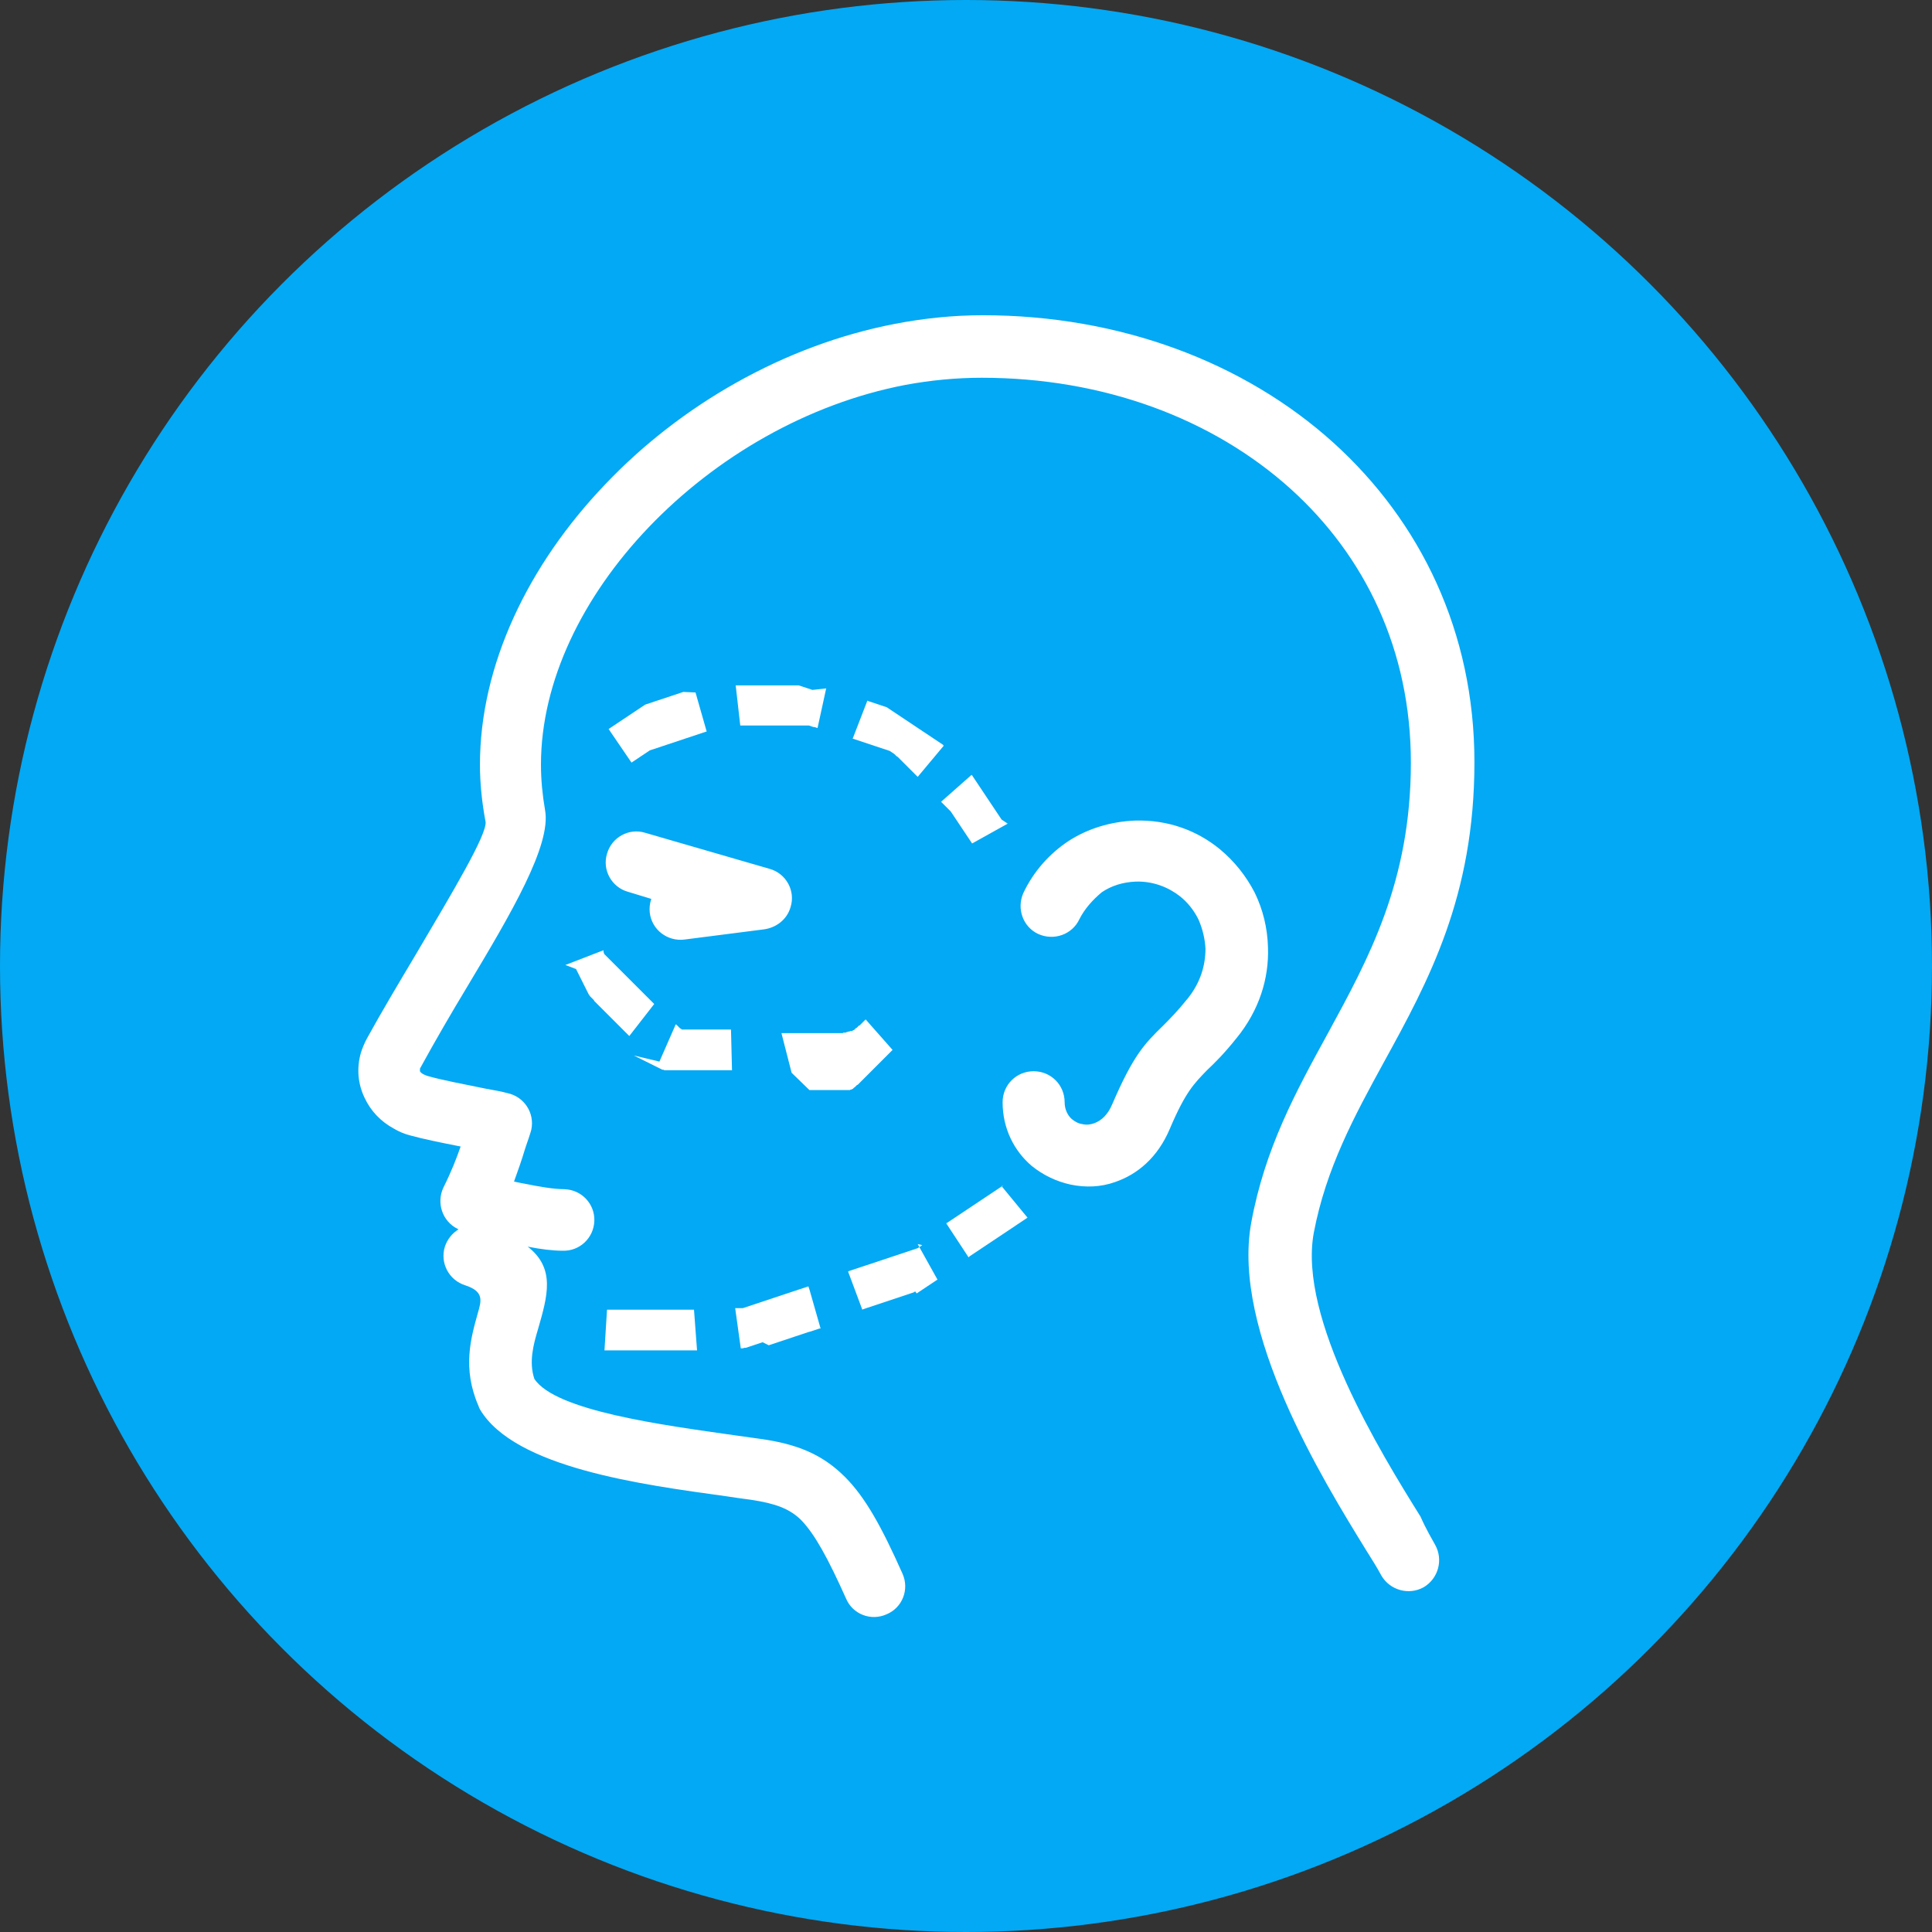 <?xml version="1.0" encoding="utf-8"?>

<svg version="1.1" id="Layer_1" xmlns="http://www.w3.org/2000/svg" xmlns:xlink="http://www.w3.org/1999/xlink" x="0px" y="0px"
	 viewBox="0 0 380 380" style="enable-background:new 0 0 380 380;" xml:space="preserve">
<rect x="0" y="0" width="380" height="380" fill="#333333" stroke="none"/>
<style type="text/css">
	.st0{fill:#2B79C2;}
	.st1{fill:#3B4652;}
	.st2{fill-rule:evenodd;clip-rule:evenodd;fill:url(#SVGID_1_);}
	.st3{fill:#FFFFFF;}
</style>
<g>
	<path class="st0" d="M6076,3150.3h116v8h-116V3150.3L6076,3150.3z M6110.3,3088.1c-2.2-2.5-1.9-6.3,0.6-8.4
		c2.5-2.2,6.3-1.9,8.4,0.6l16.3,18.5l45.5-40.7c2.5-2.2,6.2-2,8.4,0.5c2.2,2.5,2,6.2-0.5,8.4l-49.8,44.5c-2.6,2.4-6.4,2.2-8.6-0.4
		L6110.3,3088.1L6110.3,3088.1z M6134,3060.4c10.5-10.6,25.6-12.3,37.7-4.4c-2,1.9-4.1,3.8-6.2,5.6c-10-5.2-21.2-2.2-28.4,7.3
		c-1.6,2.1-4.7,2.1-6.3,0c-15.2-19.9-40.9-6.9-40.9,13c0,7.4,5.3,15.9,12.5,23.9c9.4,10.3,22,19.3,31.5,24.1
		c9.5-4.7,22.1-13.8,31.5-24.1c5.1-5.5,9.1-11.3,11.2-16.8c3.1-2.6,6.2-5.3,9.3-8.1c0.7,23.2-32.9,48.9-50.3,57
		c-1.1,0.5-2.3,0.5-3.3,0l0,0c-17.1-8-50.3-33.5-50.3-56C6082,3055.7,6113.9,3039.8,6134,3060.4L6134,3060.4z M6076,3171.3h116v8
		h-116V3171.3L6076,3171.3z"/>
	<path class="st1" d="M6054.9,2997.3h26.1v12h-26.1c-2.2,0-4.2,0.9-5.6,2.4c-1.5,1.5-2.4,3.5-2.4,5.6v188c0,4.4,3.6,8,8,8H6213
		c4.4,0,8-3.6,8-8v-188c0-2.2-0.9-4.2-2.4-5.6c-1.5-1.5-3.5-2.4-5.6-2.4h-26v-12h26.1c5.5,0,10.5,2.2,14.1,5.9
		c3.6,3.6,5.9,8.6,5.9,14.1v188c0,11-9,20-20,20H6055c-11,0-20-9-20-20v-188c0-5.5,2.2-10.5,5.9-14.1
		C6044.4,2999.5,6049.4,2997.3,6054.9,2997.3L6054.9,2997.3z M6134,2969.3c5.8,0,11,0.4,14.8,4.2s6.2,9.1,6.2,14.8l0,0h24v30h-90
		v-30h24l0,0c0-5.8,2.4-11,6.2-14.8C6123,2969.6,6128.2,2969.3,6134,2969.3L6134,2969.3z M6140.4,2981.9c-1.6-1.6-3.9-2.6-6.4-2.6
		s-4.7,1-6.4,2.6s-2.6,3.9-2.6,6.4s1,4.7,2.6,6.4c1.5,1.5,3.6,2.5,5.9,2.6h0.9c2.3-0.1,4.4-1.1,5.9-2.6c1.6-1.6,2.6-3.9,2.6-6.4
		S6142,2983.6,6140.4,2981.9L6140.4,2981.9z"/>
</g>
<g>
	<linearGradient id="SVGID_1_" gradientUnits="userSpaceOnUse" x1="55.65" y1="55.65" x2="324.35" y2="324.35">
		<stop  offset="0" style="stop-color:#03A9F4"/>
		<stop  offset="1" style="stop-color:#03A9F4"/>
	</linearGradient>
	<circle class="st2" cx="190" cy="190" r="190"/>
	<g>
		<path class="st3" d="M136.5,257.6l0.6,8l0,0h-0.3h-0.3h-0.4h-0.4h-0.4h-0.4h-0.4h-0.4h-0.4h-0.4h-0.4h-0.4h-0.4h-0.4h-0.4h-0.4
			h-0.4h-0.4h-0.4h-0.4h-0.4h-0.4h-0.4h-0.4h-0.4h-0.4h-0.4h-0.4h-0.4h-0.4h-0.4h-0.4h-0.4h-0.4h-0.4h-0.4h-0.4h-0.4h-0.4h-0.4h-0.4
			h-0.4h-0.4h-0.4h-0.4h-0.4l0.5-8h0.3h0.3h0.3h0.3h0.3h0.3h0.3h0.3h0.3h0.3h0.3h0.3h0.3h0.3h0.3h0.3h0.3h0.3h0.3h0.3h0.3h0.3h0.3
			h0.3h0.3h0.3h0.3h0.3h0.3h0.3h0.3h0.3h0.3h0.3h0.3h0.3h0.3h0.3h0.3h0.3h0.3h0.3h0.3h0.3h0.3H136.5L136.5,257.6L136.5,257.6z
			 M198.2,162l-7,3.9l-0.2-0.3l-0.2-0.3l-0.2-0.3l-0.2-0.3l-0.2-0.3l-0.2-0.3l-0.2-0.3l-0.2-0.3l-0.2-0.3l-0.2-0.3l-0.2-0.3
			l-0.2-0.3l-0.2-0.3l-0.2-0.3l-0.2-0.3l-0.2-0.3l-0.2-0.3l-0.2-0.3l-0.2-0.3l-0.2-0.3l-0.2-0.3l-0.2-0.2l-0.2-0.2l-0.2-0.2
			l-0.2-0.2l-0.2-0.2l-0.2-0.2l-0.2-0.2l-0.2-0.2l-0.2-0.2l-0.1-0.1l6-5.3l0.1,0.1l0.2,0.3l0.2,0.3l0.2,0.3l0.2,0.3l0.2,0.3l0.2,0.3
			l0.2,0.3l0.2,0.3l0.2,0.3l0.2,0.3l0.2,0.3l0.2,0.3l0.2,0.3l0.2,0.3l0.2,0.3l0.2,0.3l0.2,0.3l0.2,0.3l0.2,0.3l0.2,0.3l0.2,0.3
			l0.2,0.3l0.2,0.3l0.2,0.3l0.2,0.3l0.2,0.3l0.2,0.3l0.2,0.3l0.2,0.3L198.2,162L198.2,162z M185.6,146.7l-5.1,6.1l-0.1-0.1l-0.2-0.2
			l-0.2-0.2l-0.2-0.2l-0.2-0.2l-0.2-0.2l-0.2-0.2l-0.2-0.2l-0.2-0.2l-0.2-0.2l-0.2-0.2l-0.2-0.2l-0.2-0.2l-0.2-0.2l-0.2-0.2
			l-0.2-0.2l-0.2-0.2l-0.2-0.2l-0.2-0.2l-0.2-0.2l-0.3-0.2l-0.2-0.2l-0.2-0.2l-0.3-0.2l-0.3-0.2l-0.3-0.2l-0.3-0.1l-0.3-0.1
			l-0.3-0.1l-0.3-0.1l-0.3-0.1l-0.3-0.1l-0.3-0.1l-0.3-0.1l-0.3-0.1l-0.3-0.1l-0.3-0.1l-0.3-0.1l-0.3-0.1l-0.3-0.1l-0.3-0.1
			l-0.3-0.1l-0.3-0.1l-0.3-0.1l-0.3-0.1l-0.3-0.1l-0.3-0.1l-0.3-0.1l-0.3-0.1l-0.3-0.1h-0.1l2.9-7.5l0.2,0.1l0.3,0.1l0.3,0.1
			l0.3,0.1l0.3,0.1l0.3,0.1l0.3,0.1l0.3,0.1l0.3,0.1l0.3,0.1l0.3,0.1l0.3,0.1l0.3,0.1l0.3,0.2l0.3,0.2l0.3,0.2l0.3,0.2l0.3,0.2
			l0.3,0.2l0.3,0.2l0.3,0.2l0.3,0.2l0.3,0.2l0.3,0.2l0.3,0.2l0.3,0.2l0.3,0.2l0.3,0.2l0.3,0.2l0.3,0.2l0.3,0.2l0.3,0.2l0.3,0.2
			l0.3,0.2l0.3,0.2l0.3,0.2l0.3,0.2l0.3,0.2l0.3,0.2l0.3,0.2l0.3,0.2l0.3,0.2l0.3,0.2l0.3,0.2l0.3,0.2l0.3,0.2l0.3,0.2l0.3,0.2
			l0.3,0.2l0.3,0.2L185.6,146.7L185.6,146.7z M162.5,135.4l-1.7,7.8l0,0l-0.3-0.1l-0.3-0.1l-0.2,0l-0.3-0.1l-0.3-0.1l-0.3-0.1h-0.3
			h-0.3h-0.3h-0.3h-0.3h-0.3H157h-0.3h-0.3h-0.3h-0.3h-0.3h-0.3h-0.3h-0.3h-0.3H154h-0.3h-0.3h-0.3h-0.3h-0.3h-0.3h-0.3h-0.3h-0.3
			H151h-0.3h-0.3h-0.3h-0.3h-0.3h-0.3h-0.3h-0.3h-0.3H148h-0.3h-0.3h-0.3h-0.3h-0.3h-0.3h-0.3h-0.3l0,0l-0.9-7.9h0.1h0.3h0.3h0.3
			h0.3h0.3h0.3h0.3h0.3h0.3h0.3h0.3h0.3h0.3h0.3h0.3h0.3h0.3h0.3h0.3h0.3h0.3h0.3h0.3h0.3h0.3h0.3h0.3h0.3h0.3h0.3h0.3h0.3h0.3h0.3
			h0.3h0.3h0.3h0.3h0.3h0.3h0.3l0.3,0.1l0.3,0.1l0.3,0.1l0.3,0.1l0.3,0.1l0.3,0.1l0.3,0.1l0.3,0.1l0.3,0.1L162.5,135.4L162.5,135.4
			L162.5,135.4z M136.8,136.2l2.2,7.7h-0.1l-0.3,0.1l-0.3,0.1l-0.3,0.1l-0.3,0.1l-0.3,0.1l-0.3,0.1l-0.3,0.1l-0.3,0.1l-0.3,0.1
			l-0.3,0.1l-0.3,0.1l-0.3,0.1l-0.3,0.1l-0.3,0.1l-0.3,0.1l-0.3,0.1l-0.3,0.1l-0.3,0.1l-0.3,0.1l-0.3,0.1l-0.3,0.1l-0.3,0.1
			l-0.3,0.1l-0.3,0.1l-0.3,0.1l-0.3,0.1l-0.3,0.1l-0.3,0.1l-0.3,0.1l-0.3,0.1l-0.3,0.1l-0.3,0.1l-0.3,0.1l-0.3,0.1l-0.3,0.1
			l-0.3,0.1l-0.3,0.1l-0.3,0.2l-0.3,0.2l-0.3,0.2l-0.3,0.2l-0.3,0.2l-0.3,0.2l-0.3,0.2l-0.3,0.2l-0.3,0.2l-0.3,0.2l-0.3,0.2
			l-0.3,0.2l-4.5-6.6l0.3-0.2l0.3-0.2l0.3-0.2l0.3-0.2l0.3-0.2l0.3-0.2l0.3-0.2l0.3-0.2l0.3-0.2l0.3-0.2l0.3-0.2l0.3-0.2l0.3-0.2
			l0.3-0.2l0.3-0.2l0.3-0.2l0.3-0.2l0.3-0.2l0.3-0.2l0.3-0.2l0.3-0.2l0.3-0.2l0.3-0.2l0.3-0.2l0.3-0.1l0.3-0.1l0.3-0.1l0.3-0.1
			l0.3-0.1l0.3-0.1l0.3-0.1l0.3-0.1l0.3-0.1l0.3-0.1l0.3-0.1l0.3-0.1l0.3-0.1l0.3-0.1l0.3-0.1l0.3-0.1l0.3-0.1l0.3-0.1l0.3-0.1
			l0.3-0.1l0.3-0.1l0.3-0.1l0.3-0.1l0.3-0.1l0.3-0.1L136.8,136.2L136.8,136.2z M111.2,189.8l7.5-2.9v0.1v0.1v0.1v0.1l0.1,0.1v0.1
			v0.1l0.1,0.1l0.1,0.1l0.1,0.1l0.1,0.1l0.1,0.1l0.1,0.1l0.1,0.1l0.1,0.1l0.1,0.1l0.1,0.1l0.1,0.1l0.1,0.1l0.1,0.1l0.1,0.1l0.1,0.1
			l0.1,0.1l0.1,0.1l0.1,0.1l0.1,0.1l0.1,0.1l0.1,0.1l0.1,0.1l0.1,0.1l0.1,0.1l0.1,0.1l0.1,0.1l0.1,0.1l0.1,0.1l0.1,0.1l0.1,0.1
			l0.1,0.1l0.1,0.1l0.1,0.1l0.1,0.1l0.1,0.1l0.1,0.1l0.1,0.1l0.1,0.1l0.1,0.1l0.1,0.1l0.1,0.1l0.1,0.1l0.1,0.1l0.1,0.1l0.1,0.1
			l0.1,0.1l0.1,0.1l0.1,0.1l0.1,0.1l0.1,0.1l0.1,0.1l0.1,0.1l0.1,0.1l0.1,0.1l0.1,0.1l0.1,0.1l0.1,0.1l0.1,0.1l0.1,0.1l0.1,0.1
			l0.1,0.1l0.1,0.1l0.1,0.1l0.1,0.1l0.1,0.1l0.1,0.1l0.1,0.1l0.1,0.1l0.1,0.1l0.1,0.1l0.1,0.1l0.1,0.1l0.1,0.1l0.1,0.1l0.1,0.1
			l0.1,0.1l0.1,0.1l0.1,0.1l0.1,0.1l0.1,0.1l0.1,0.1l0.1,0.1l0.1,0.1l0.1,0.1l0.1,0.1l0.1,0.1l0.1,0.1l0.1,0.1l0.1,0.1l0.1,0.1
			l0.1,0.1l0.1,0.1l0.1,0.1l0.1,0.1l0.1,0.1l0.1,0.1l0.1,0.1l0.1,0.1l0.1,0.1l-4.9,6.3l-0.1-0.1l-0.1-0.1l-0.1-0.1l-0.1-0.1
			l-0.1-0.1l-0.1-0.1l-0.1-0.1L123,203l-0.1-0.1l-0.1-0.1l-0.1-0.1l-0.1-0.1l-0.1-0.1l-0.1-0.1l-0.1-0.1l-0.1-0.1l-0.1-0.1L122,202
			l-0.1-0.1l-0.1-0.1l-0.1-0.1l-0.1-0.1l-0.1-0.1l-0.1-0.1l-0.1-0.1l-0.1-0.1l-0.1-0.1L121,201l-0.1-0.1l-0.1-0.1l-0.1-0.1l-0.1-0.1
			l-0.1-0.1l-0.1-0.1l-0.1-0.1l-0.1-0.1l-0.1-0.1L120,200l-0.1-0.1l-0.1-0.1l-0.1-0.1l-0.1-0.1l-0.1-0.1l-0.1-0.1l-0.1-0.1l-0.1-0.1
			l-0.1-0.1L119,199l-0.1-0.1l-0.1-0.1l-0.1-0.1l-0.1-0.1l-0.1-0.1l-0.1-0.1l-0.1-0.1l-0.1-0.1l-0.1-0.1L118,198l-0.1-0.1l-0.1-0.1
			l-0.1-0.1l-0.1-0.1l-0.1-0.1l-0.1-0.1l-0.1-0.1l-0.1-0.1l-0.1-0.1L117,197l-0.1-0.1l-0.1-0.2l-0.1-0.1l-0.1-0.1l-0.1-0.1l-0.1-0.1
			l-0.1-0.1l-0.1-0.1l-0.1-0.1l-0.1-0.1l-0.1-0.2l-0.1-0.1l-0.1-0.2l-0.1-0.2l-0.1-0.2l-0.1-0.2l-0.1-0.2l-0.1-0.2l-0.1-0.2L115,194
			l-0.1-0.2l-0.1-0.2l-0.1-0.2l-0.1-0.2l-0.1-0.2l-0.1-0.2l-0.1-0.2l-0.1-0.2l-0.1-0.2L114,192l-0.1-0.2l-0.1-0.2l-0.1-0.2l-0.1-0.2
			l-0.1-0.2l-0.1-0.2l-0.1-0.2L111.2,189.8L111.2,189.8z M129.7,208.8l3.2-7.3h0.1l0.1,0.1l0.1,0.1l0.1,0.1l0.1,0.1l0.1,0.1l0.1,0.1
			l0.1,0.1l0.1,0.1h0.1l0.1,0.1l0.1,0.1h0.1h0.1h0.1h0.1h0.1h0.1h0.1h0.1h0.1h0.1h0.1h0.1h0.1h0.1h0.1h0.1h0.1h0.1h0.1h0.1h0.1h0.1
			h0.1h0.1h0.1h0.1h0.1h0.1h0.1h0.1h0.1h0.1h0.1h0.1h0.1h0.1h0.1h0.1h0.1h0.1h0.1h0.1h0.1h0.1h0.1h0.1h0.1h0.1h0.1h0.1h0.1h0.1h0.1
			h0.1h0.1h0.1h0.1h0.1h0.1h0.1h0.1h0.2h0.1h0.1h0.2h0.1h0.1h0.1h0.1h0.1h0.1h0.2h0.1h0.1h0.2h0.1h0.2h0.2h0.1h0.1h0.2h0.1h0.1h0.1
			h0.1h0.1h0.1h0.1h0.1h0.1l0,0l0.2,8l0,0h-0.1h-0.1h-0.1h-0.1h-0.1h-0.1h-0.1h-0.1h-0.1h-0.2h-0.2h-0.2h-0.2h-0.2h-0.2h-0.2h-0.2
			h-0.2h-0.2h-0.2h-0.2h-0.2h-0.2h-0.2h-0.2h-0.2h-0.2h-0.2h-0.2h-0.2h-0.2h-0.2h-0.2h-0.2h-0.2h-0.2h-0.2h-0.2h-0.2h-0.2h-0.2h-0.2
			h-0.2h-0.2h-0.2h-0.2h-0.2h-0.2h-0.2h-0.2h-0.2h-0.2h-0.2h-0.2h-0.2h-0.2h-0.2h-0.2h-0.2h-0.2h-0.2h-0.2h-0.2h-0.2h-0.2h-0.2h-0.2
			h-0.2h-0.2h-0.2h-0.2l-0.2-0.1h-0.2l-0.2-0.1l-0.2-0.1l-0.2-0.1l-0.2-0.1l-0.2-0.1l-0.2-0.1l-0.2-0.1l-0.2-0.1l-0.2-0.1l-0.2-0.1
			l-0.2-0.1l-0.2-0.1l-0.2-0.1l-0.2-0.1l-0.2-0.1l-0.2-0.1l-0.2-0.1l-0.2-0.1l-0.2-0.1l-0.2-0.1l-0.2-0.1l-0.2-0.1l-0.2-0.1
			l-0.2-0.1l-0.2-0.1l-0.2-0.1l-0.2-0.1l-0.2-0.1L129.7,208.8L129.7,208.8z M155.7,211l-2-7.8h0.1h0.1h0.1h0.1h0.1h0.1h0.1h0.1h0.1
			h0.1h0.1h0.1h0.1h0.1h0.1h0.1h0.1h0.1h0.1h0.1h0.1h0.1h0.1h0.1h0.1h0.1h0.1h0.1h0.1h0.1h0.1h0.1h0.1h0.1h0.1h0.1h0.1h0.1h0.1h0.1
			h0.1h0.1h0.1h0.1h0.1h0.1h0.1h0.1h0.1h0.1h0.1h0.1h0.1h0.1h0.1h0.1h0.1h0.1h0.1h0.1h0.1h0.1h0.1h0.1h0.1h0.1h0.1h0.1h0.1h0.1h0.1
			h0.1h0.1h0.1h0.1h0.1h0.1h0.1h0.1h0.1h0.1h0.1h0.1h0.1h0.1h0.1h0.1h0.1h0.1h0.1h0.1h0.1h0.1h0.1h0.1h0.1h0.1h0.1h0.1h0.1h0.1h0.1
			h0.1h0.1h0.1h0.1h0.1h0.1h0.1h0.1h0.1h0.1h0.1h0.1h0.1h0.1h0.1h0.1h0.1h0.1h0.1l0.1-0.1h0.1h0.1h0.1h0.1h0.1l0.1-0.1h0.1h0.1
			l0.1-0.1h0.1h0.1h0.1l0.1-0.1h0.1h0.1h0.1h0.1l0.1-0.1h0.1l0.1-0.1h0.1l0.1-0.1l0.1-0.1l0.1-0.1l0.1-0.1h0.1l0.1-0.1l0.1-0.1
			l0.1-0.1l0.1-0.1l0.1-0.1h0.1l0.1-0.1l0.1-0.1l0.1-0.1l0.1-0.1l0.1-0.1l0.1-0.1l0.1-0.1l0.1-0.1l0.1-0.1l0.1-0.1l0.1-0.1l0.1-0.1
			l5.3,6l-0.1,0.1l-0.1,0.1l-0.1,0.1l-0.1,0.1l-0.1,0.1l-0.1,0.1l-0.1,0.1l-0.1,0.1l-0.1,0.1l-0.1,0.1l-0.1,0.1l-0.1,0.1l-0.1,0.1
			l-0.1,0.1l-0.1,0.1l-0.1,0.1l-0.1,0.1l-0.1,0.1l-0.1,0.1l-0.1,0.1l-0.1,0.1l-0.1,0.1l-0.1,0.1l-0.1,0.1l-0.1,0.1l-0.1,0.1
			l-0.1,0.1l-0.1,0.1l-0.1,0.1l-0.1,0.1l-0.1,0.1l-0.1,0.1l-0.1,0.1l-0.1,0.1l-0.1,0.1l-0.1,0.1l-0.1,0.1l-0.1,0.1l-0.1,0.1
			l-0.1,0.1l-0.1,0.1l-0.1,0.1l-0.1,0.1l-0.1,0.1l-0.1,0.1l-0.1,0.1l-0.1,0.1l-0.1,0.1l-0.1,0.1l-0.1,0.1l-0.1,0.1l-0.1,0.1
			l-0.1,0.1l-0.1,0.1l-0.1,0.1l-0.1,0.1l-0.1,0.1l-0.1,0.1l-0.1,0.1l-0.1,0.1l-0.1,0.1l-0.1,0.1l-0.1,0.1l-0.1,0.1l-0.1,0.1
			l-0.1,0.1l-0.1,0.1l-0.1,0.1l-0.1,0.1h-0.1l-0.1,0.1l-0.1,0.1l-0.1,0.1l-0.1,0.1l-0.1,0.1H168l-0.1,0.1l-0.1,0.1l-0.1,0.1h-0.1
			l-0.1,0.1h-0.1h-0.1l-0.1,0.1h-0.1H167h-0.1h-0.1h-0.1h-0.1h-0.1h-0.1h-0.1h-0.1h-0.1H166h-0.1h-0.1h-0.1h-0.1h-0.1h-0.1h-0.1
			h-0.1h-0.1H165h-0.1h-0.1h-0.1h-0.1h-0.1h-0.1h-0.1h-0.1h-0.1H164h-0.1h-0.1h-0.1h-0.1h-0.1h-0.1h-0.1h-0.1h-0.1H163h-0.1h-0.1
			h-0.1h-0.1h-0.1h-0.1h-0.1h-0.1h-0.1H162h-0.1h-0.1h-0.1h-0.1h-0.1h-0.1h-0.1h-0.1h-0.1H161h-0.1h-0.1h-0.1h-0.1h-0.1h-0.1h-0.1
			h-0.1h-0.1H160h-0.1h-0.1h-0.1h-0.1h-0.1h-0.1h-0.1h-0.1L155.7,211L155.7,211L155.7,211z M197,233.3l5.1,6.2l-0.3,0.2l-0.3,0.2
			l-0.3,0.2l-0.3,0.2l-0.3,0.2l-0.3,0.2l-0.3,0.2l-0.3,0.2l-0.3,0.2l-0.3,0.2l-0.3,0.2l-0.3,0.2l-0.3,0.2l-0.3,0.2l-0.3,0.2
			l-0.3,0.2l-0.3,0.2l-0.3,0.2l-0.3,0.2l-0.3,0.2l-0.3,0.2l-0.3,0.2l-0.3,0.2l-0.3,0.2l-0.3,0.2l-0.3,0.2l-0.3,0.2l-0.3,0.2
			l-0.3,0.2l-0.3,0.2l-0.3,0.2l-0.3,0.2l-0.3,0.2l-0.3,0.2l-0.3,0.2l-0.3,0.2l-0.3,0.2l-0.3,0.2l-0.2,0.2l-4.4-6.7l0.2-0.1l0.3-0.2
			l0.3-0.2l0.3-0.2l0.3-0.2l0.3-0.2l0.3-0.2l0.3-0.2l0.3-0.2l0.3-0.2l0.3-0.2l0.3-0.2l0.3-0.2l0.3-0.2l0.3-0.2l0.3-0.2l0.3-0.2
			l0.3-0.2l0.3-0.2l0.3-0.2l0.3-0.2l0.3-0.2l0.3-0.2l0.3-0.2l0.3-0.2l0.3-0.2l0.3-0.2l0.3-0.2l0.3-0.2l0.3-0.2l0.3-0.2l0.3-0.2
			l0.3-0.2l0.3-0.2l0.3-0.2l0.3-0.2l0.3-0.2l0.3-0.2L197,233.3L197,233.3z M180.5,244.7l3.9,7l-0.2,0.1l-0.3,0.2l-0.3,0.2l-0.3,0.2
			l-0.3,0.2l-0.3,0.2l-0.3,0.2l-0.3,0.2l-0.3,0.2l-0.3,0.2l-0.3,0.2l-0.3,0.2l-0.3,0.2l-0.3,0.2L180,254l-0.3,0.2l-0.3,0.1l-0.3,0.1
			l-0.3,0.1l-0.3,0.1l-0.3,0.1l-0.3,0.1l-0.3,0.1l-0.3,0.1l-0.3,0.1l-0.3,0.1l-0.3,0.1l-0.3,0.1l-0.3,0.1l-0.3,0.1l-0.3,0.1
			l-0.3,0.1l-0.3,0.1l-0.3,0.1l-0.3,0.1l-0.3,0.1l-0.3,0.1l-0.3,0.1l-0.3,0.1l-0.3,0.1l-0.3,0.1l-0.3,0.1l-0.3,0.1l-0.3,0.1
			l-0.3,0.1l-0.3,0.1l-0.3,0.1l-0.3,0.1l-0.3,0.1l-0.2,0.1l-2.8-7.5l0.2-0.1l0.3-0.1l0.3-0.1l0.3-0.1l0.3-0.1l0.3-0.1l0.3-0.1
			l0.3-0.1l0.3-0.1l0.3-0.1l0.3-0.1l0.3-0.1l0.3-0.1l0.3-0.1l0.3-0.1l0.3-0.1l0.3-0.1l0.3-0.1l0.3-0.1l0.3-0.1l0.3-0.1l0.3-0.1
			l0.3-0.1l0.3-0.1l0.3-0.1l0.3-0.1l0.3-0.1l0.3-0.1l0.3-0.1l0.3-0.1l0.3-0.1l0.3-0.1l0.3-0.1l0.3-0.1l0.3-0.1l0.3-0.1l0.3-0.1
			l0.3-0.1l0.3-0.1l0.3-0.1l0.3-0.1l0.3-0.1l0.3-0.1l0.3-0.1l0.3-0.1l0.3-0.1l0.3-0.2l0.3-0.2l0.3-0.2L180.5,244.7L180.5,244.7z
			 M159.2,253.6l2.2,7.7h-0.2l-0.3,0.1l-0.3,0.1l-0.3,0.1l-0.3,0.1l-0.3,0.1l-0.3,0.1L159,262l-0.3,0.1l-0.3,0.1l-0.3,0.1l-0.3,0.1
			l-0.3,0.1l-0.3,0.1l-0.3,0.1l-0.3,0.1l-0.3,0.1L156,263l-0.3,0.1l-0.3,0.1l-0.3,0.1l-0.3,0.1l-0.3,0.1l-0.3,0.1l-0.3,0.1l-0.3,0.1
			l-0.3,0.1L153,264l-0.3,0.1l-0.3,0.1l-0.3,0.1l-0.3,0.1l-0.3,0.1l-0.3,0.1L150,264l-0.3,0.1l-0.3,0.1l-0.3,0.1l-0.3,0.1l-0.3,0.1
			l-0.3,0.1l-0.3,0.1l-0.3,0.1l-0.3,0.1L147,265l-0.3,0.1h-0.3l-0.3,0.1h-0.3h-0.1l-1.1-7.9l0,0h0.3h0.3h0.3h0.3h0.3l0.3-0.1
			l0.3-0.1l0.3-0.1l0.3-0.1l0.3-0.1l0.3-0.1l0.3-0.1l0.3-0.1l0.3-0.1l0.3-0.1l0.3-0.1l0.3-0.1l0.3-0.1l0.3-0.1l0.3-0.1l0.3-0.1
			l0.3-0.1l0.3-0.1l0.3-0.1l0.3-0.1l0.3-0.1l0.3-0.1l0.3-0.1l0.3-0.1l0.3-0.1l0.3-0.1l0.3-0.1l0.3-0.1l0.3-0.1l0.3-0.1l0.3-0.1
			l0.3-0.1l0.3-0.1l0.3-0.1l0.3-0.1l0.3-0.1l0.3-0.1l0.3-0.1l0.3-0.1l0.3-0.1l0.3-0.1l0.3-0.1l0.3-0.1L159.2,253.6L159.2,253.6z"/>
		<path class="st3" d="M282.3,303.9c1.6,2.9,0.6,6.6-2.3,8.3c-2.9,1.6-6.6,0.6-8.3-2.3c-0.8-1.5-1.8-3.1-3-5
			c-8.5-13.8-26.5-43-22.6-64.4c2.7-14.7,8.8-25.8,15.1-37.3c8-14.7,16.3-29.8,16.3-53.2c0-22.1-9-40.6-23.6-53.8
			c-15.4-13.9-36.9-21.9-60.8-21.9c-5.1,0-10.1,0.5-15,1.4c-19.3,3.7-37.3,14.2-50.5,28c-13,13.6-21.2,30.3-21.2,46.7
			c0,3,0.3,6,0.8,8.9c1.3,6.9-6.7,20.4-15.2,34.6c-3.2,5.3-6.4,10.8-9.3,16.1c-0.1,0.1-0.1,0.2-0.1,0.4c0,0.1,0,0.2,0,0.3
			c0.1,0.2,0.3,0.4,0.7,0.6c0.2,0.1,0.4,0.2,0.7,0.3c2.7,0.8,7.5,1.7,11.4,2.5c1.7,0.3,3.3,0.6,4.4,0.9c3.3,0.7,5.4,3.9,4.7,7.2
			c-0.1,0.4-0.2,0.7-0.3,1c-0.3,1-0.7,2-1,3c-0.6,2-1.3,4-2.1,6.2c0.6,0.1,1.3,0.3,2,0.4c2.9,0.6,5.9,1.1,7.9,1.1
			c3.4,0.1,6,2.9,5.9,6.2c-0.1,3.4-2.9,6-6.2,5.9c-2,0-4.4-0.3-6.9-0.8c5.5,4.3,3.9,9.7,2,16.3c-0.9,3-1.8,6.4-0.7,9.7
			c4.1,6.3,25.3,9.1,39.4,11.1c2.2,0.3,4.3,0.6,5,0.7c7.2,1,12.2,3,16.7,7.5c4,4,7.2,9.8,11.3,19c1.4,3.1,0,6.7-3.1,8
			c-3.1,1.4-6.7,0-8-3.1c-3.5-7.8-6.1-12.6-8.8-15.4c-2.3-2.3-5.2-3.3-9.8-4c-2.3-0.3-3.6-0.5-4.9-0.7c-16.7-2.3-41.7-5.6-48.5-17.1
			l0,0c-0.1-0.2-0.2-0.4-0.3-0.7c-3.2-7.4-1.5-13.3-0.1-18.3c0.7-2.4,1.2-4.2-2.5-5.4c-3.2-1-5-4.4-4-7.6c0.5-1.5,1.5-2.7,2.7-3.4
			c-0.1,0-0.2-0.1-0.2-0.1c-3-1.5-4.2-5.1-2.8-8.1c1.6-3.2,2.6-5.8,3.4-8.1c-3.6-0.7-7.5-1.5-10-2.2c-1.1-0.3-2.1-0.7-3.1-1.3
			c-2.6-1.4-4.6-3.5-5.8-6.1c-1.3-2.7-1.6-5.8-0.7-8.9c0.3-0.9,0.7-1.9,1.2-2.8c2.8-5.1,6.2-10.8,9.6-16.5
			c7.2-12.2,14.1-23.7,13.7-26.1c-0.7-3.7-1.1-7.5-1.1-11.2c0-19.6,9.5-39.3,24.6-55.1c14.8-15.6,35.2-27.4,57-31.6
			c5.7-1.1,11.5-1.7,17.3-1.7c26.9,0,51.4,9.2,69,25.1c17.1,15.5,27.7,37.2,27.7,62.8c0,26.4-9,43-17.8,59
			c-5.8,10.6-11.4,20.9-13.8,33.6c-3.1,16.8,13.2,43.3,21,55.8C280.5,300.8,281.7,302.8,282.3,303.9L282.3,303.9z M212.3,180.8
			c-1.4,3-5,4.3-8.1,2.9c-3-1.4-4.3-5-2.9-8.1c2-4.2,5.1-7.7,8.9-10.2c3.7-2.4,8.2-3.8,13-4c6.6-0.2,12.3,2,16.7,5.6
			c2.9,2.4,5.2,5.3,6.9,8.6c1.6,3.3,2.5,6.9,2.6,10.8c0.2,6-1.7,12.3-6.2,17.8c-2.4,3-4.2,4.8-5.8,6.3c-2.5,2.6-4.2,4.2-7.3,11.5
			c-2.4,5.7-6.4,9-10.8,10.5c-2.8,1-5.8,1.1-8.7,0.5c-2.8-0.6-5.5-1.9-7.7-3.7c-3.4-2.9-5.7-7.3-5.7-12.5c0-3.4,2.7-6.1,6.1-6.1
			c3.4,0,6.1,2.7,6.1,6.1c0,1.4,0.6,2.6,1.4,3.3c0.6,0.5,1.3,0.9,2.1,1c0.8,0.2,1.6,0.1,2.4-0.2c1.3-0.5,2.6-1.6,3.5-3.8
			c4.1-9.5,6.3-11.8,9.9-15.3c1.3-1.3,2.9-2.9,4.9-5.4c2.5-3.1,3.5-6.5,3.5-9.8c-0.1-2-0.6-4-1.4-5.8c-0.9-1.8-2.1-3.3-3.6-4.5
			c-2.3-1.8-5.3-3-8.7-2.9c-2.5,0.1-4.8,0.8-6.7,2.1C214.9,177,213.3,178.8,212.3,180.8L212.3,180.8z M123.5,175.4
			c-3.2-0.9-5.1-4.3-4.1-7.5c0.9-3.2,4.3-5.1,7.5-4.1l24.5,7.1c3.2,0.9,5.1,4.3,4.1,7.5c-0.7,2.5-2.9,4.1-5.3,4.4l-15.6,2
			c-3.3,0.4-6.4-1.9-6.8-5.3c-0.1-0.9,0-1.8,0.3-2.7L123.5,175.4L123.5,175.4z"/>
	</g>
</g>
</svg>
